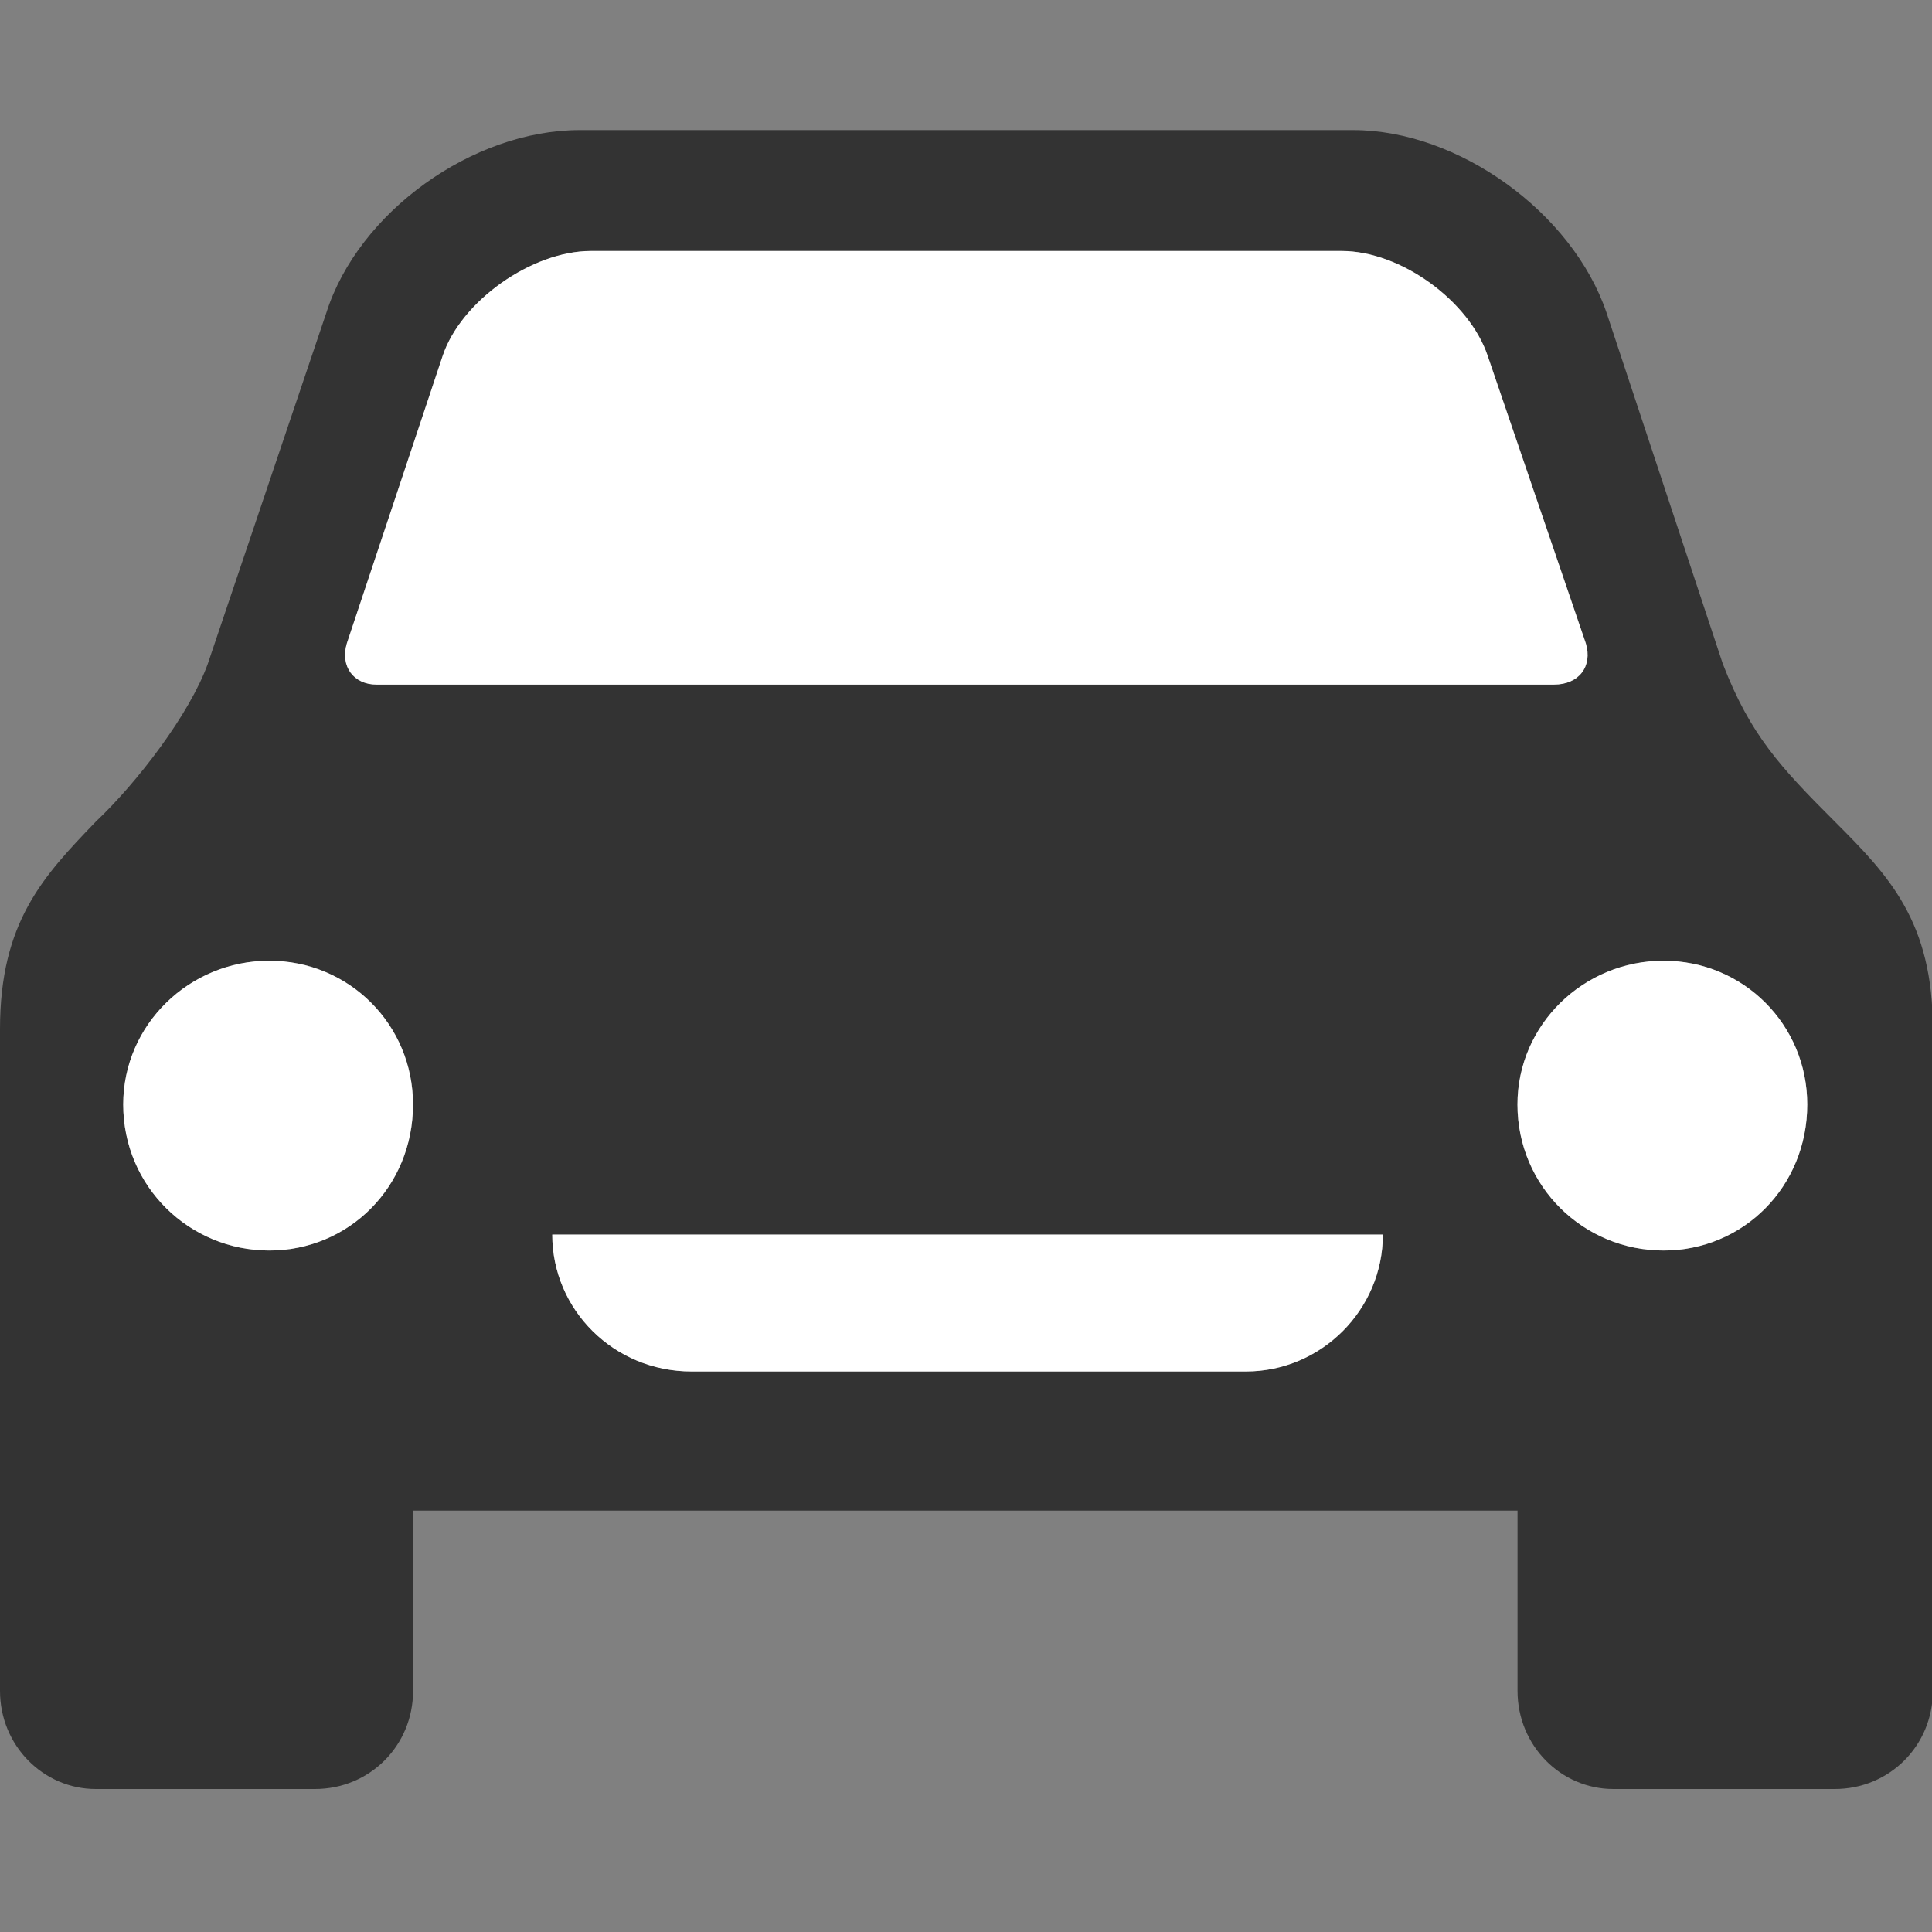 <?xml version="1.0" encoding="UTF-8" standalone="no"?>
<!-- Created with Inkscape (http://www.inkscape.org/) -->

<svg
   xmlns:dc="http://purl.org/dc/elements/1.1/"
   xmlns:cc="http://creativecommons.org/ns#"
   xmlns:rdf="http://www.w3.org/1999/02/22-rdf-syntax-ns#"
   xmlns:svg="http://www.w3.org/2000/svg"
   xmlns="http://www.w3.org/2000/svg"
   xmlns:sodipodi="http://sodipodi.sourceforge.net/DTD/sodipodi-0.dtd"
   xmlns:inkscape="http://www.inkscape.org/namespaces/inkscape"
   width="30"
   height="30"
   id="svg4768"
   version="1.1"
   inkscape:version="0.91 r13725"
   sodipodi:docname="traffic-inactive.svg">
  <rect width="100%" height="100%" fill="#808080" stroke="none"/>
  <defs
     id="defs4770" />
  <sodipodi:namedview
     id="base"
     pagecolor="#ffffff"
     bordercolor="#666666"
     borderopacity="1.0"
     inkscape:pageopacity="0.0"
     inkscape:pageshadow="2"
     inkscape:zoom="22.4"
     inkscape:cx="12.473145"
     inkscape:cy="16.646792"
     inkscape:document-units="px"
     inkscape:current-layer="layer1"
     showgrid="true"
     inkscape:snap-bbox="true"
     inkscape:bbox-nodes="true"
     inkscape:bbox-paths="true"
     inkscape:snap-bbox-edge-midpoints="true"
     inkscape:snap-bbox-midpoints="true"
     inkscape:object-paths="true"
     inkscape:snap-intersection-paths="true"
     inkscape:object-nodes="true"
     inkscape:snap-smooth-nodes="true"
     inkscape:snap-midpoints="true"
     inkscape:snap-object-midpoints="true"
     inkscape:snap-center="true"
     inkscape:window-width="1920"
     inkscape:window-height="1005"
     inkscape:window-x="3831"
     inkscape:window-y="1071"
     inkscape:window-maximized="1">
    <inkscape:grid
       type="xygrid"
       id="grid4806"
       empspacing="6"
       visible="true"
       enabled="true"
       snapvisiblegridlinesonly="true" />
  </sodipodi:namedview>
  <g
     inkscape:label="Layer 1"
     inkscape:groupmode="layer"
     id="layer1"
     transform="translate(0,-1022.362)">
    <g
       id="g4256">
      <g
         id="g3790">
        <path
           inkscape:connector-curvature="0"
           style="fill:#333333;fill-opacity:1;fill-rule:nonzero;stroke:none"
           d="m 25.831,1041.78 c -1.24,0 -2.268,-0.992 -2.268,-2.268 0,-1.24 1.028,-2.232 2.268,-2.232 1.24,0 2.232,0.992 2.232,2.232 0,1.276 -0.992,2.268 -2.232,2.268 z m -19.984,-8.787 c -0.354,0 -0.567,-0.283 -0.461,-0.638 l 1.488,-4.465 c 0.283,-0.85 1.382,-1.63 2.303,-1.63 l 11.657,0 c 0.921,0 1.984,0.78 2.268,1.63 l 1.524,4.465 c 0.106,0.354 -0.106,0.638 -0.496,0.638 l -18.283,0 z m 13.5,10.665 -8.61,0 c -1.205,0 -2.161,-0.957 -2.161,-2.126 l 12.898,0 c 0,1.169 -0.957,2.126 -2.126,2.126 z m -15.165,-1.878 c -1.24,0 -2.268,-0.992 -2.268,-2.268 0,-1.24 1.028,-2.232 2.268,-2.232 1.24,0 2.232,0.992 2.232,2.232 0,1.276 -0.992,2.268 -2.232,2.268 z m 22.571,-9.106 -1.807,-5.457 c -0.531,-1.559 -2.303,-2.835 -3.933,-2.835 l -12.012,0 c -1.665,0 -3.437,1.276 -3.933,2.835 l -1.843,5.457 c -0.283,0.78 -1.098,1.843 -1.736,2.445 C 0.673,1035.968 0,1036.677 0,1038.342 l 0,10.276 c 0,0.85 0.673,1.524 1.488,1.524 l 3.402,0 c 0.85,0 1.524,-0.673 1.524,-1.524 l 0,-2.799 17.15,0 0,2.799 c 0,0.85 0.673,1.524 1.488,1.524 l 3.437,0 c 0.85,0 1.524,-0.673 1.524,-1.524 l 0,-10.276 c 0,-1.665 -0.673,-2.374 -1.524,-3.224 -0.85,-0.85 -1.311,-1.347 -1.736,-2.445"
           id="path3011" />
      </g>
      <g
         id="g3790-6">
        <path
           sodipodi:nodetypes="scsssccss"
           inkscape:connector-curvature="0"
           style="fill:#ffffff;fill-opacity:1;fill-rule:nonzero;stroke:none"
           d="m 5.846,1032.992 c -0.354,0 -0.567,-0.283 -0.461,-0.638 l 1.488,-4.465 c 0.283,-0.85 1.382,-1.63 2.303,-1.63 l 11.657,0 c 0.921,0 1.984,0.78 2.268,1.63 l 1.524,4.465 c 0.106,0.354 -0.106,0.638 -0.496,0.638 z"
           id="path3011-5" />
      </g>
      <g
         id="g3790-4">
        <path
           sodipodi:nodetypes="ssccs"
           inkscape:connector-curvature="0"
           style="fill:#ffffff;fill-opacity:1;fill-rule:nonzero;stroke:none"
           d="m 19.346,1043.658 -8.61,0 c -1.205,0 -2.161,-0.957 -2.161,-2.126 l 12.898,0 c 0,1.169 -0.957,2.126 -2.126,2.126 z"
           id="path3011-8" />
      </g>
      <g
         id="g3790-7">
        <path
           sodipodi:nodetypes="sssss"
           inkscape:connector-curvature="0"
           style="fill:#ffffff;fill-opacity:1;fill-rule:nonzero;stroke:none"
           d="m 25.831,1041.78 c -1.24,0 -2.268,-0.992 -2.268,-2.268 0,-1.24 1.028,-2.232 2.268,-2.232 1.24,0 2.232,0.992 2.232,2.232 0,1.276 -0.992,2.268 -2.232,2.268 z"
           id="path3011-4" />
      </g>
      <g
         id="g3790-8">
        <path
           sodipodi:nodetypes="sssss"
           inkscape:connector-curvature="0"
           style="fill:#ffffff;fill-opacity:1;fill-rule:nonzero;stroke:none"
           d="m 4.181,1041.78 c -1.24,0 -2.268,-0.992 -2.268,-2.268 0,-1.24 1.028,-2.232 2.268,-2.232 1.24,0 2.232,0.992 2.232,2.232 0,1.276 -0.992,2.268 -2.232,2.268 z"
           id="path3011-3" />
      </g>
    </g>
  </g>
</svg>
